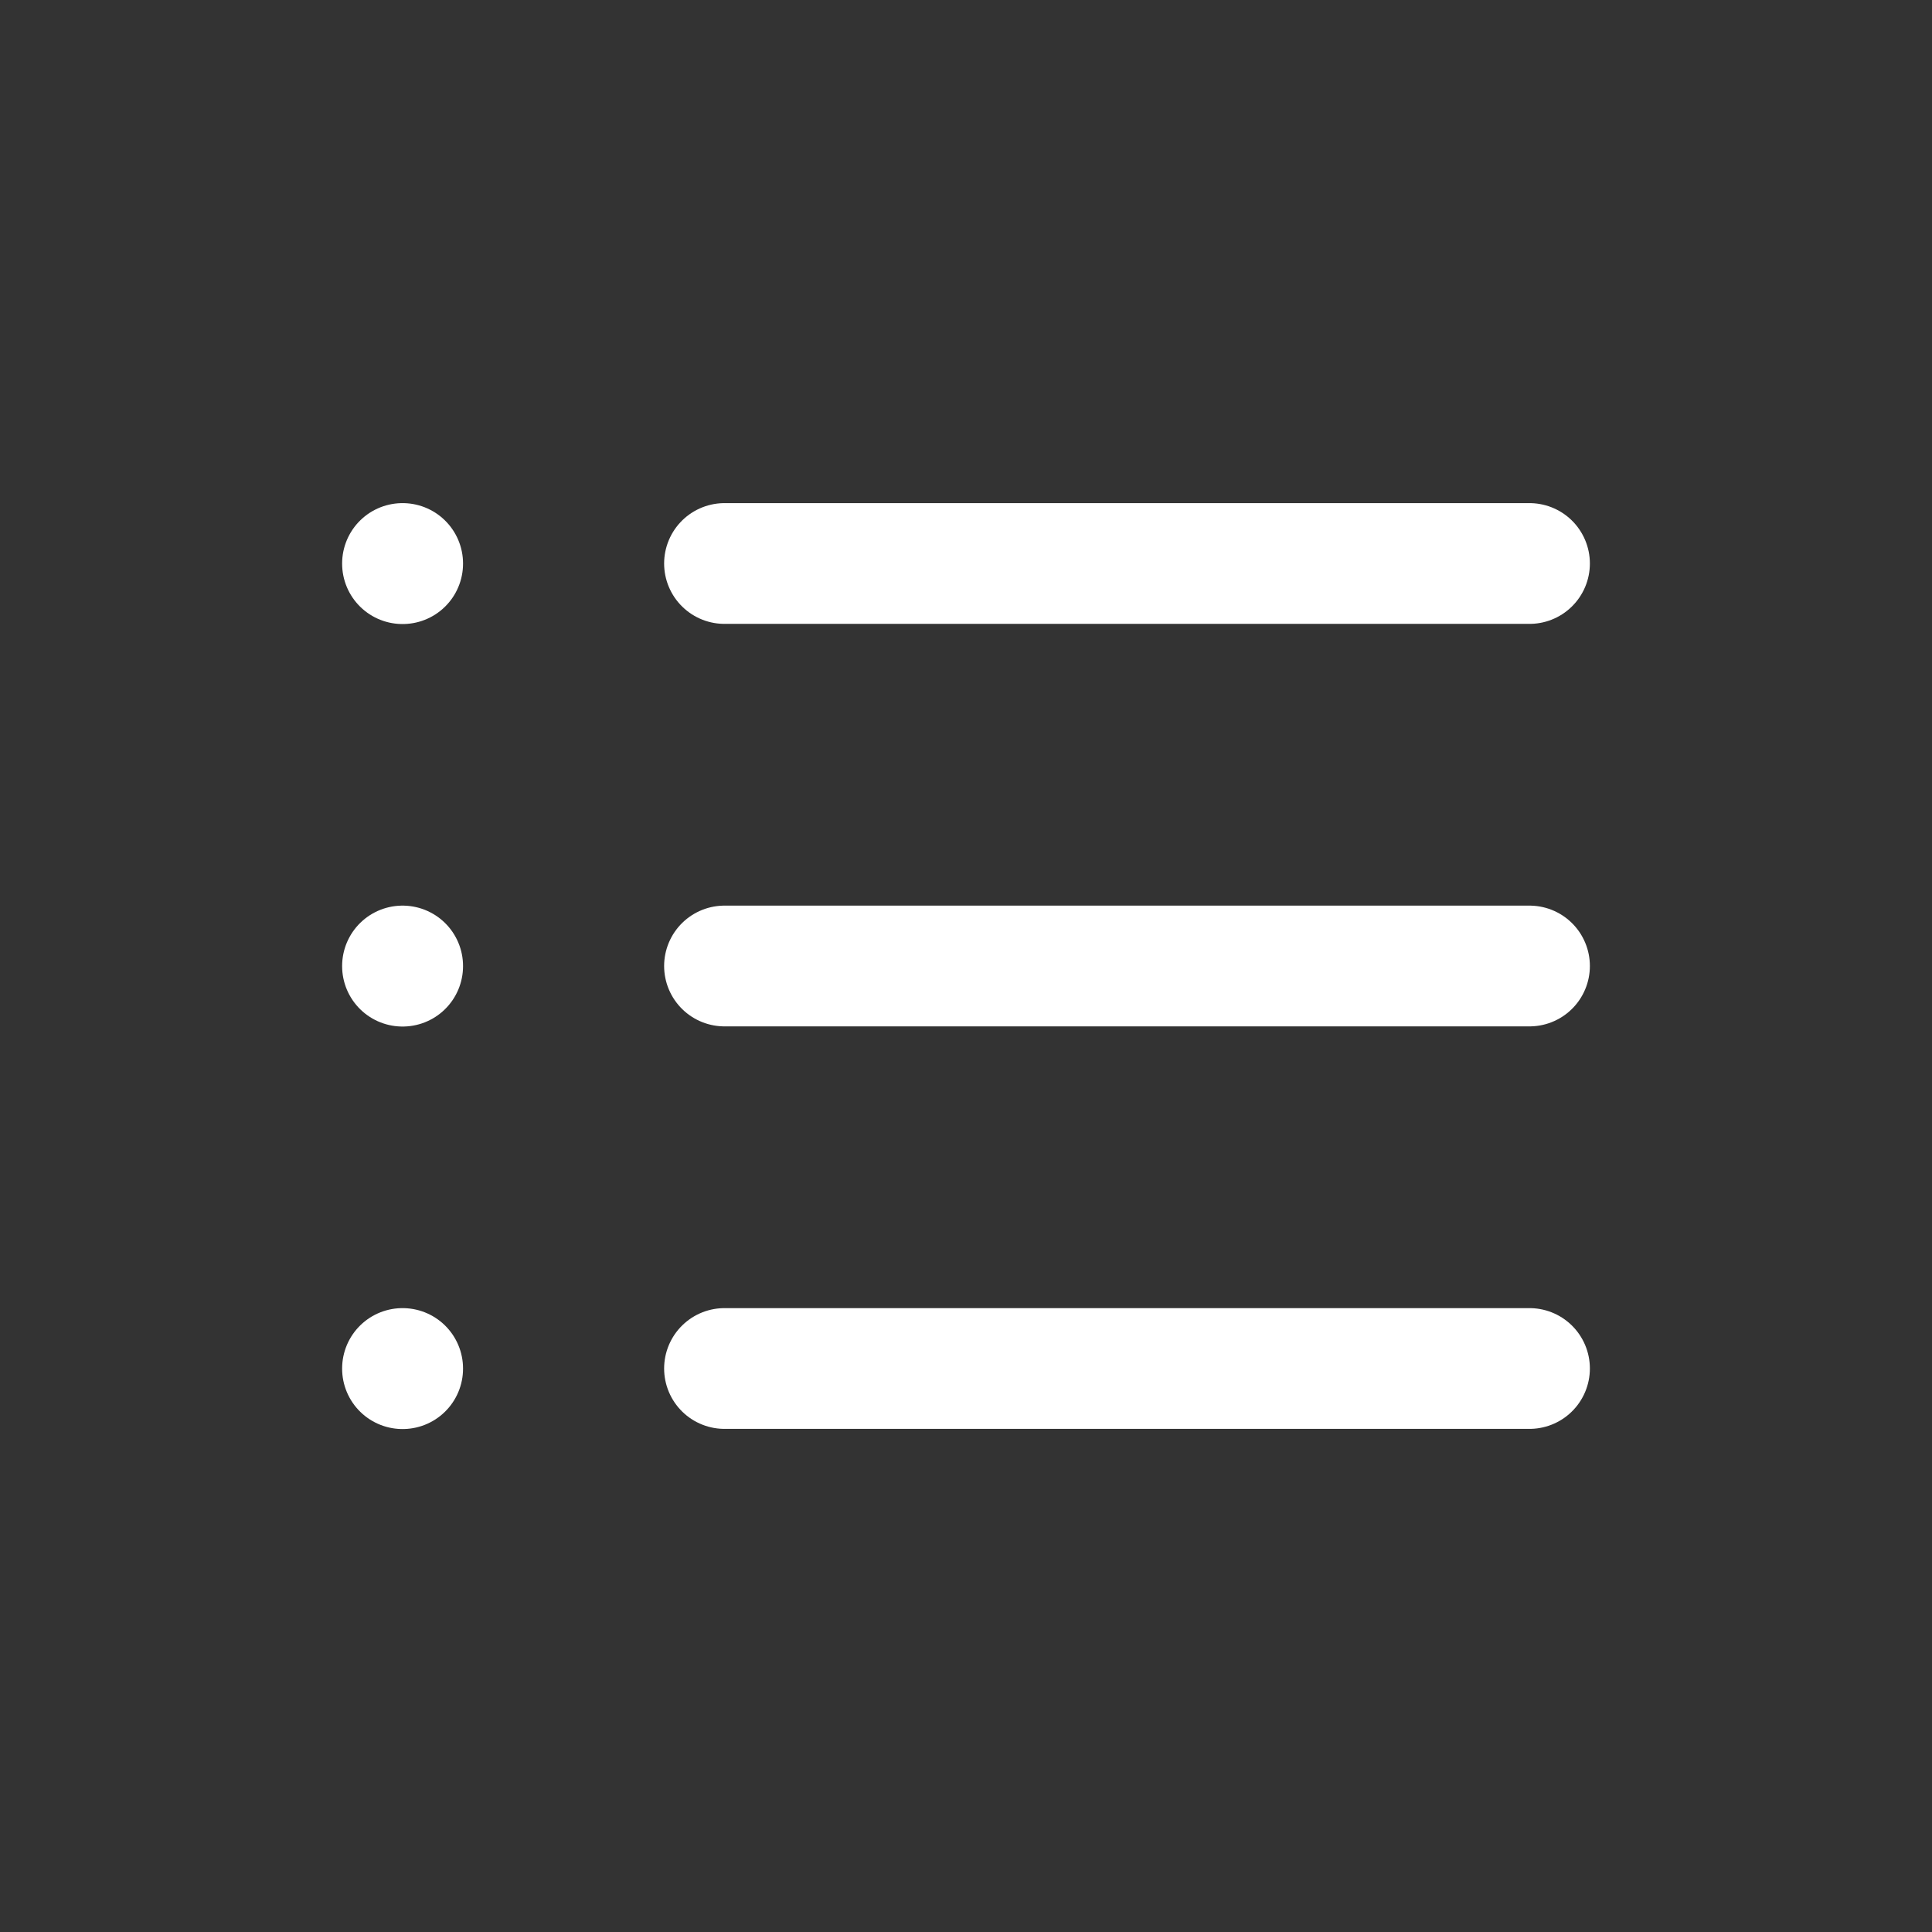<svg width="24" height="24" viewBox="0 0 24 24" fill="none" xmlns="http://www.w3.org/2000/svg">
<rect x="0" y="0" width="24" height="24" fill="#333333" stroke="none"/>
<path d="M9 17H19" stroke="white" stroke-width="1.5" stroke-linecap="round" stroke-linejoin="round"/>
<path d="M5 17H5.002V17.002H5V17Z" stroke="white" stroke-width="1.5" stroke-linecap="round" stroke-linejoin="round"/>
<path d="M9 12H19" stroke="white" stroke-width="1.5" stroke-linecap="round" stroke-linejoin="round"/>
<path d="M5 12H5.002V12.002H5V12Z" stroke="white" stroke-width="1.5" stroke-linecap="round" stroke-linejoin="round"/>
<path d="M9 7H19" stroke="white" stroke-width="1.5" stroke-linecap="round" stroke-linejoin="round"/>
<path d="M5 7H5.002V7.002H5V7Z" stroke="white" stroke-width="1.5" stroke-linecap="round" stroke-linejoin="round"/>
</svg>
